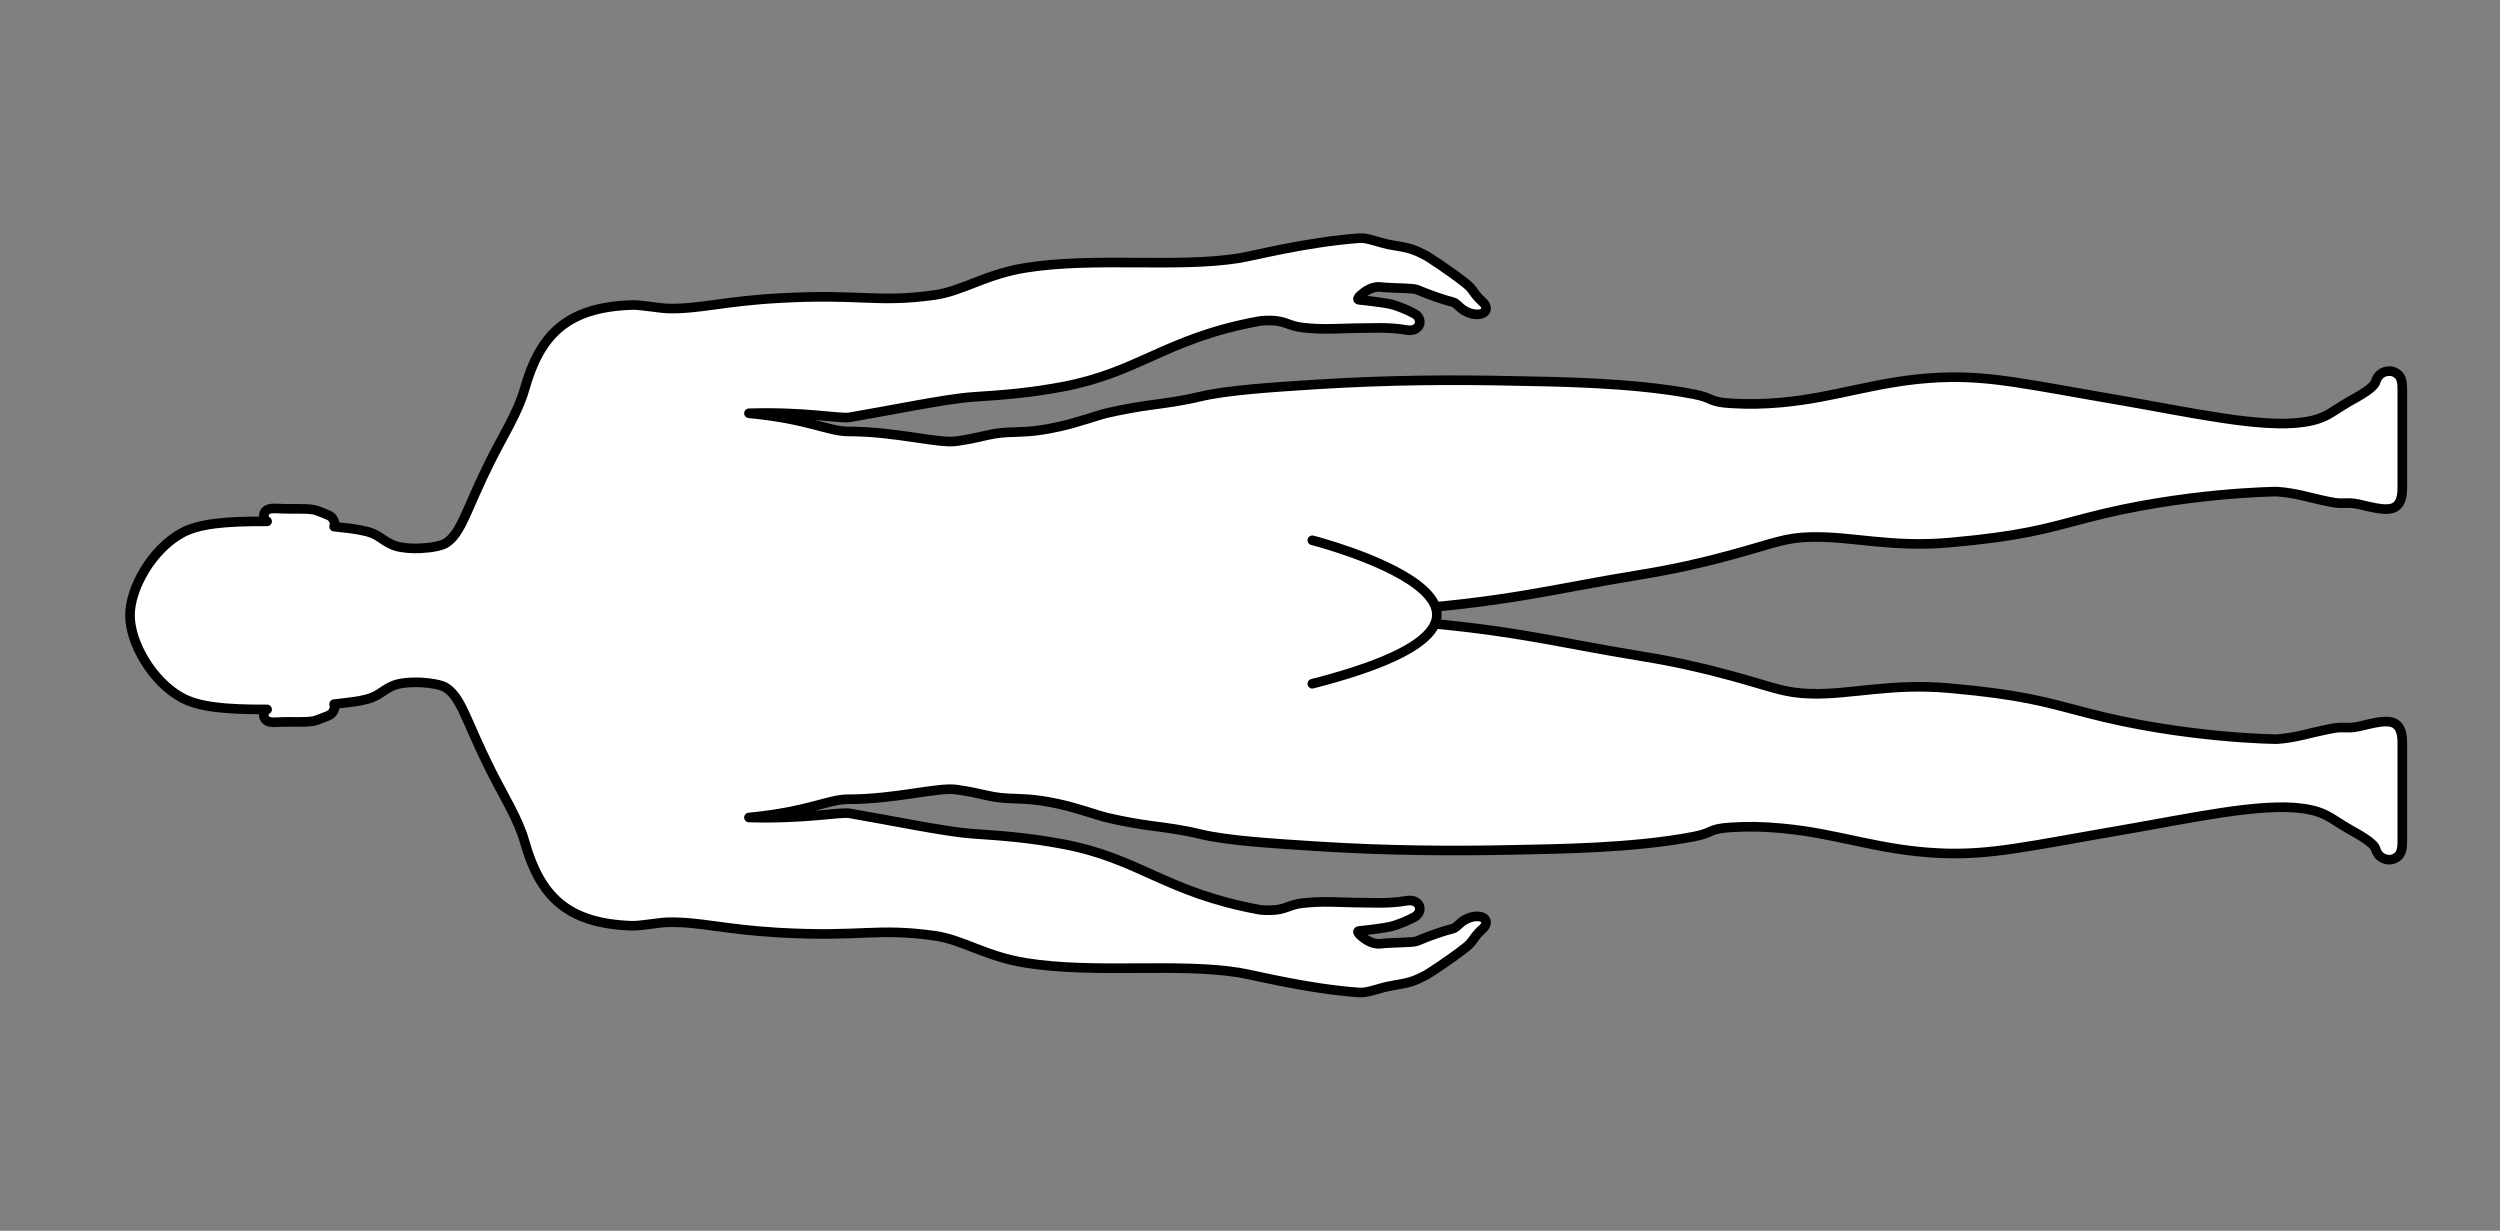 <?xml version="1.0" encoding="UTF-8"?>
<svg id="Calque_1" data-name="Calque 1" xmlns="http://www.w3.org/2000/svg" viewBox="0 0 260 128">
  <rect x="0" y="0" width="260" height="128" fill="#808080" stroke="none"/>
  <defs>
    <style>
      .cls-1 {
        fill: #fff;
        stroke: #000;
      }

      .cls-1, .cls-2 {
        stroke-linecap: round;
        stroke-linejoin: round;
      }

      .cls-2 {
        fill: none;
        stroke: #fff;
        stroke-width: 8px;
      }
    </style>
  </defs>
  <path class="cls-1" d="m143.68,63.57c13.23-.9,17.52-2.28,27.1-3.83,3.39-.56,6.21-1.2,9.12-1.99,4.62-1.25,5.67-1.84,8.46-1.9,4.2-.1,8.28,1.12,14.39.58,7.46-.67,9.79-1.39,14.34-2.59,9.91-2.6,19.52-2.72,19.73-2.71,1.99.14,3.44.64,4.8.92,1.27.25,1.3.32,2.54.27.89-.03,1.71.3,2.84.5,1.6.29,2.84.27,2.84-2.07v-10.23c0-1-.14-1.51-.85-1.83-.56-.25-1.61-.06-1.92,1-.2.67-1.67,1.46-2.76,2.07-.95.55-1.68,1.08-2.28,1.4-1.07.56-2.1.69-2.51.75-4.38.64-11.81-1.04-18.62-2.21-10.06-1.72-13.9-2.67-19.18-2.44-6.37.29-10.59,2.07-16.46,2.6-1.84.16-3.31.2-5.16.09-2.52-.14-1.77-.54-3.97-.96-6.42-1.24-14.48-1.29-19-1.38-5.79-.13-12.72-.11-20.38.38-4.16.27-9.12.57-11.96,1.26-1.87.45-3.55.66-4.92.85-.15.02-.3.04-.44.06-1.14.16-2.45.38-4.24.78-1.05.24-2.99.98-5.09,1.44-2.7.6-3.87.51-5.38.59-1.92.11-2.39.49-5.22.91-1.92.28-6.32-1.01-11.25-1.01-2.15,0-4.09-1.29-10.36-1.89,5.88-.18,9.43.59,10.47.42,3.86-.65,9.95-1.91,12.7-2.11,3.26-.22,5.83-.39,9.51-1.08,3.89-.74,6.5-1.95,9.3-3.2,2.92-1.31,6.03-2.68,11.01-3.6.46-.08.82-.08,1.22-.08,1.62.02,1.87.56,3.33.73.86.1,1.9.18,3.3.13,1.02-.04,3.39-.09,4.8-.09.69,0,1.82.05,2.68.21,1.54.29,1.87-1.14.91-1.67-.52-.3-1.6-.79-2.53-1.02-.52-.12-2.68-.4-3.19-.43-.38-.02-.02-.33-.04-.35.44-.45,1.3-1.09,2.18-.99,1.3.14,3.39.09,3.81.27,1.34.56,2.73,1.04,3.74,1.3.41.1.69.58,1.18.87.64.37,1.15.43,1.49.4.94-.09.96-.81.49-1.23-1.16-1.05-.91-1.29-1.87-2.04-1.69-1.32-3.89-2.75-4.11-2.86-1.17-.59-1.58-.77-3.4-1.05-1.47-.23-2.54-.81-3.51-.74-5.54.41-10.96,1.83-12.51,2.08-6.43,1.03-15.01-.14-22.18,1-4.14.66-6.61,2.43-9.45,2.83-6.12.85-7.57-.16-16.26.33-5.84.33-8.32,1.17-11.61,1.07-.65-.02-2.81-.39-3.58-.36-6.79.21-9.62,3.06-11.23,8.8-.66,2.33-2.21,4.77-3.53,7.4-2.55,5.11-3.01,7.53-4.65,8.57-.43.27-1.48.48-2.61.53-.66.03-1.34.01-1.94-.09-.97-.14-1.51-.51-2.3-1.04-.48-.33-.98-.57-2.07-.77-.65-.13-1.73-.25-2.69-.35.13-.41-.04-.97-.63-1.21-.51-.2-1.18-.5-1.51-.55-.9-.16-2.42-.05-3.49-.11-.39-.02-1.09-.1-1.44.2-.34.28-.33.86.1,1.12-4.42-.02-7.1.25-8.87,1.21-3.07,1.68-5.39,5.7-5.39,8.57s2.32,6.89,5.39,8.56c1.77.96,4.45,1.24,8.87,1.22-.43.25-.44.83-.1,1.12.35.3,1.05.21,1.44.19,1.07-.05,2.59.06,3.49-.1.33-.06,1-.36,1.51-.55.59-.24.76-.81.63-1.21.96-.11,2.04-.23,2.69-.35,1.09-.21,1.59-.45,2.07-.77.79-.53,1.33-.9,2.3-1.05.6-.09,1.28-.11,1.94-.09,1.13.06,2.18.26,2.61.54,1.64,1.04,2.1,3.46,4.65,8.56,1.32,2.64,2.87,5.08,3.53,7.4,1.61,5.74,4.44,8.6,11.23,8.81.77.02,2.93-.35,3.58-.36,3.29-.1,5.77.73,11.61,1.07,8.69.49,10.14-.53,16.26.33,2.84.39,5.31,2.16,9.45,2.82,7.17,1.15,15.75-.02,22.18,1.01,1.55.24,6.97,1.67,12.51,2.07.97.07,2.04-.5,3.51-.73,1.82-.29,2.23-.47,3.4-1.06.22-.11,2.42-1.53,4.11-2.85.96-.75.71-.99,1.87-2.04.47-.43.45-1.15-.49-1.23-.33-.04-.85.03-1.49.4-.49.28-.77.76-1.18.87-1.01.25-2.4.73-3.74,1.3-.42.17-2.51.12-3.81.27-.88.09-1.74-.55-2.18-1,.02-.02-.34-.32.04-.34.51-.03,2.67-.31,3.19-.44.93-.22,2.01-.72,2.53-1.01.96-.54.63-1.96-.91-1.67-.86.16-1.99.21-2.68.21-1.41,0-3.78-.05-4.8-.09-1.4-.05-2.44.03-3.29.12-1.47.17-1.72.72-3.34.73-.4.01-.76.01-1.22-.07-9.74-1.81-12.35-5.3-20.31-6.8-3.68-.69-6.25-.86-9.51-1.09-2.75-.19-8.84-1.46-12.7-2.11-1.04-.17-4.59.6-10.47.43,6.27-.6,8.21-1.9,10.36-1.9,4.93,0,9.33-1.29,11.25-1,2.83.41,3.3.79,5.22.9,1.51.09,2.68,0,5.38.59,2.1.46,4.04,1.2,5.09,1.44,1.79.41,3.1.63,4.24.79.14.02.29.04.44.06,1.36.18,3.07.39,4.92.84,2.84.7,7.8.99,11.96,1.26,7.66.5,14.59.51,20.38.39,4.52-.1,12.58-.14,19-1.38,2.2-.42,1.45-.82,3.97-.97,1.85-.11,3.32-.07,5.16.1,5.87.52,10.09,2.3,16.46,2.59,5.28.24,9.12-.71,19.18-2.44,6.81-1.17,14.24-2.84,18.62-2.2.41.06,1.44.19,2.51.75.6.31,1.33.85,2.28,1.39,1.09.62,2.56,1.41,2.76,2.08.31,1.06,1.36,1.25,1.92,1,.71-.33.85-.84.85-1.83v-10.23c0-2.35-1.24-2.37-2.84-2.08-1.13.21-1.95.54-2.84.5-1.24-.04-1.27.03-2.54.28-1.36.27-2.81.77-4.8.92-.21.01-9.82-.11-19.73-2.72-4.55-1.19-6.88-1.91-14.34-2.58-6.11-.55-10.19.68-14.39.58-2.79-.07-3.84-.65-8.46-1.91-2.91-.79-5.73-1.43-9.12-1.98-9.58-1.56-13.87-2.93-27.1-3.83-.19-.01-.06-.1-.06-.43s-.13-.42.06-.43Z"/>
  <path class="cls-1" d="m136.48,56.19s29.15,7.46,0,14.92"/>
  <rect class="cls-2" x="-1549.2" y="-756.84" width="6467.34" height="6437.3"/>
</svg>